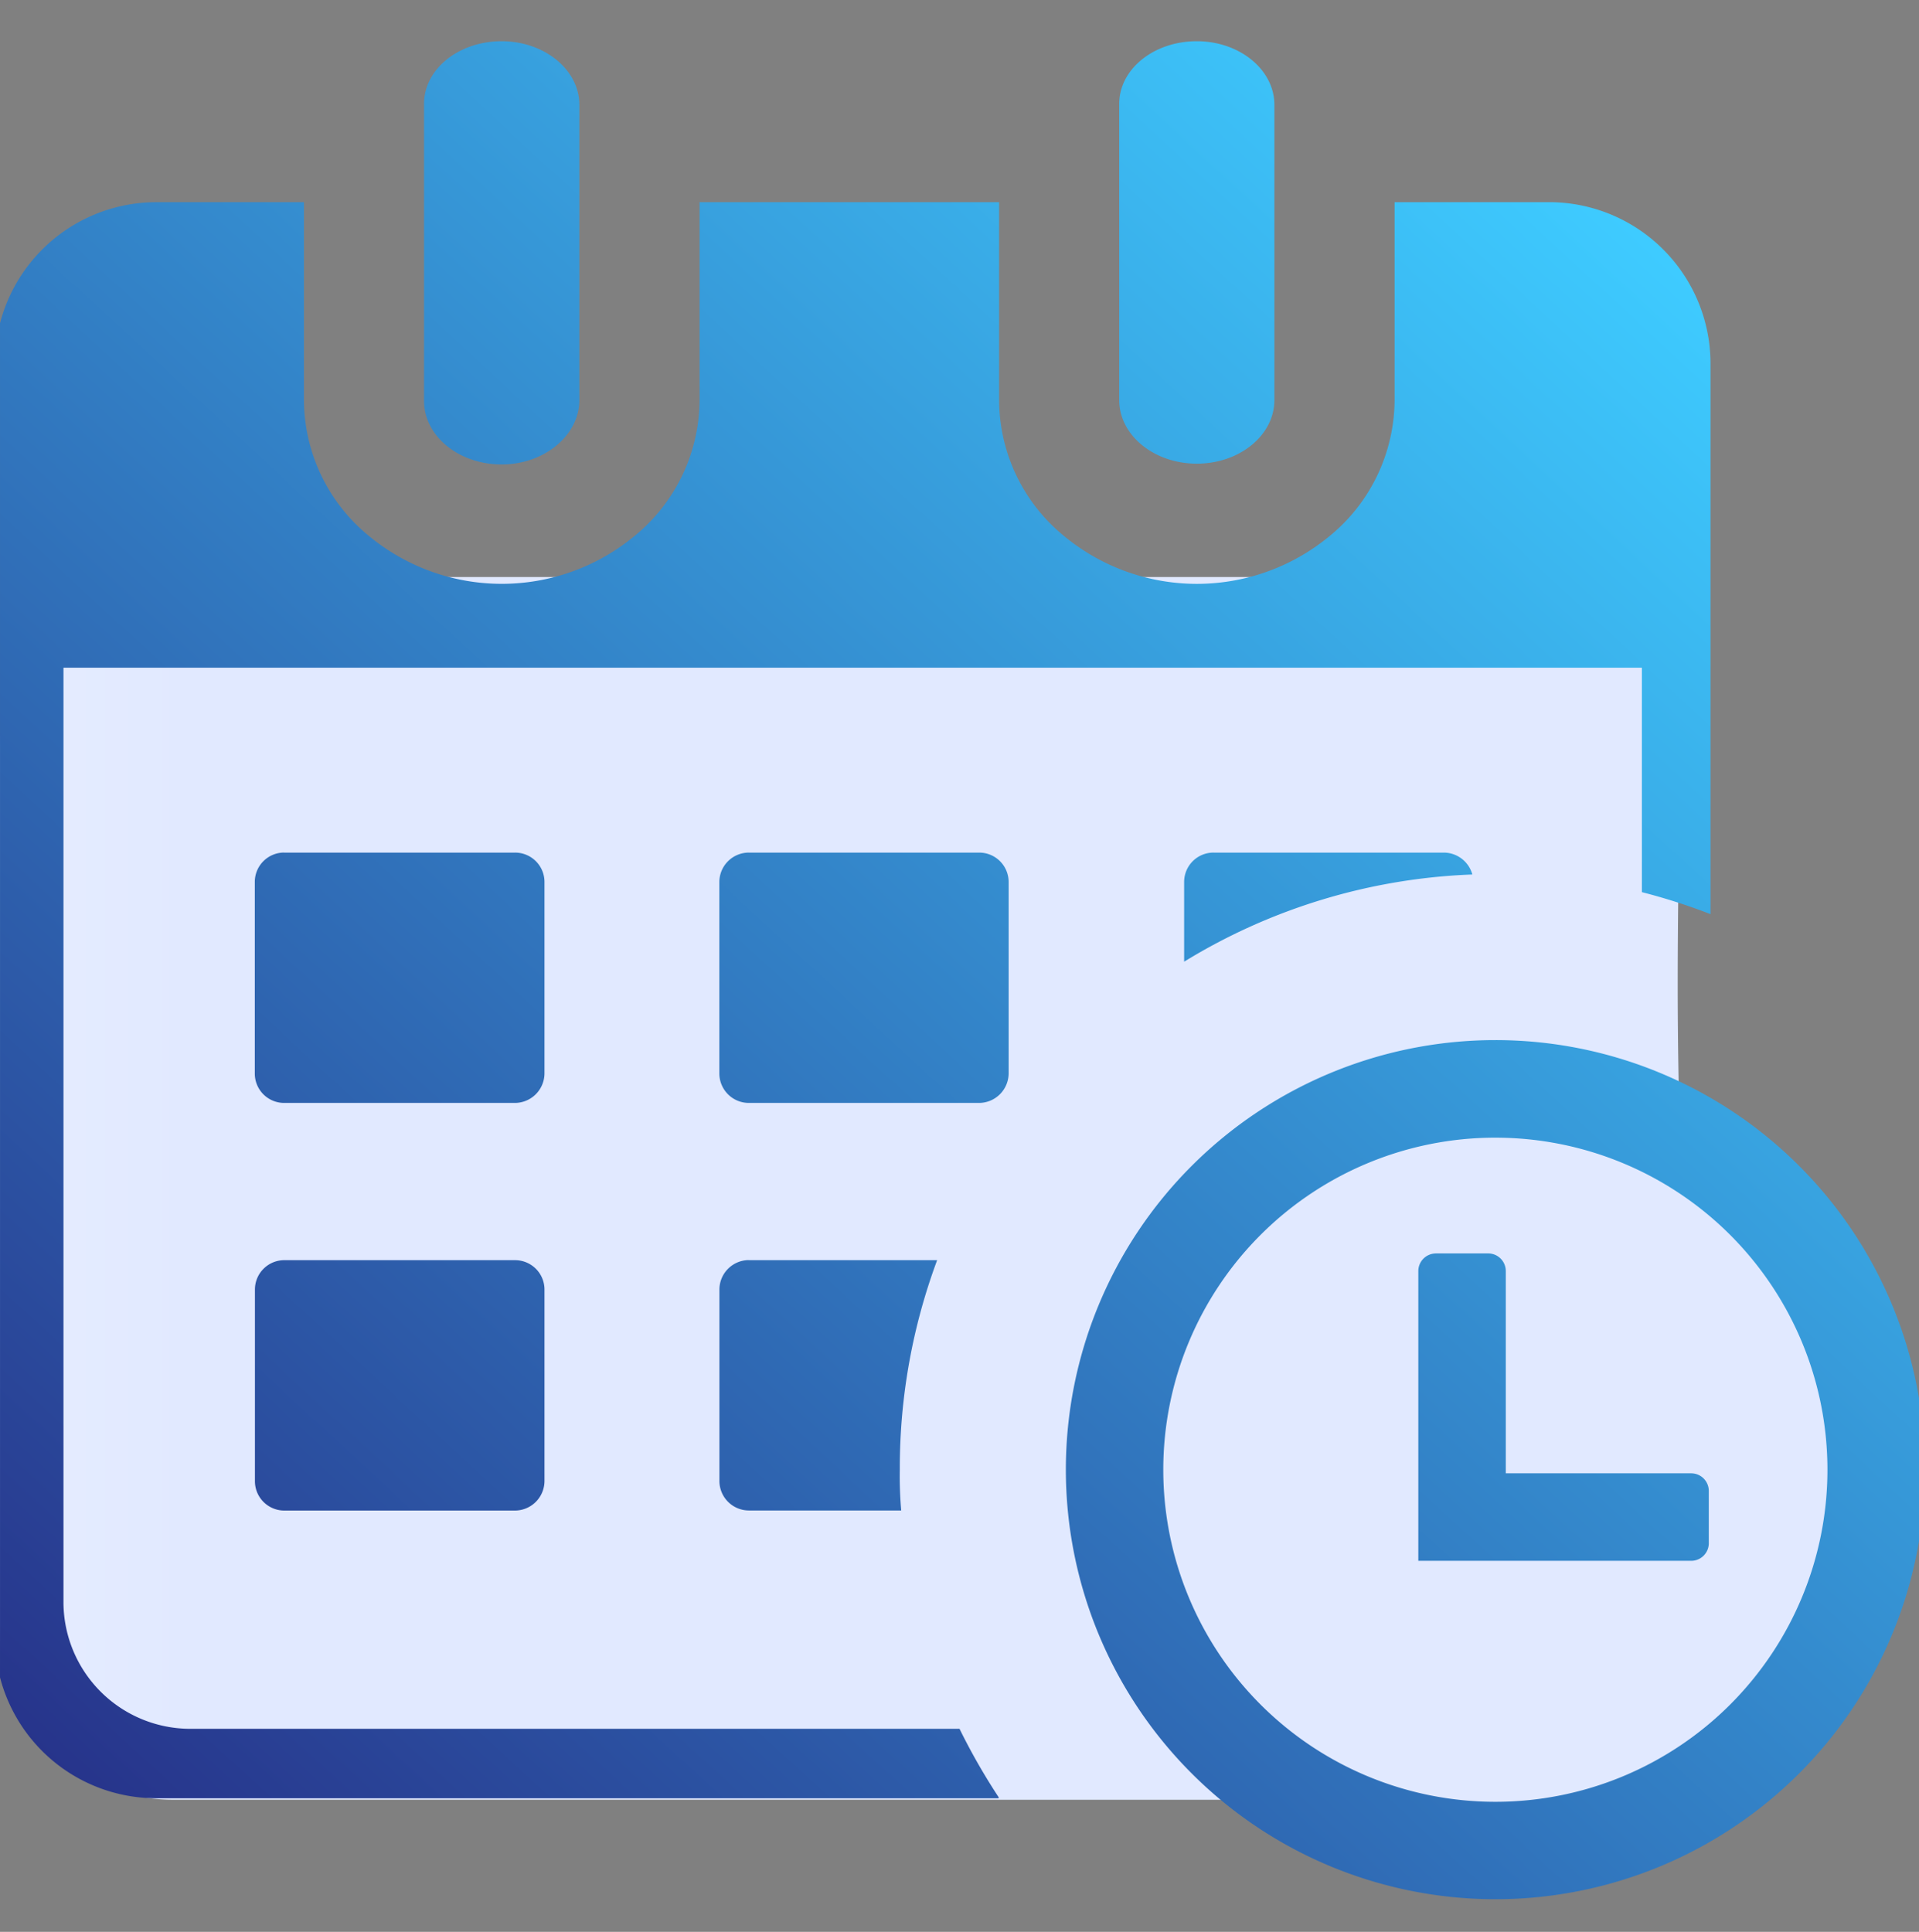 <svg xmlns="http://www.w3.org/2000/svg" xmlns:xlink="http://www.w3.org/1999/xlink" width="149" height="150" viewBox="0 0 149 150">
  <rect x="0" y="0" width="149" height="150" fill="#808080" stroke="none"/>
  <defs>
    <linearGradient id="linear-gradient" x1="-0.579" y1="4.542" x2="0.098" y2="4.542" gradientUnits="objectBoundingBox">
      <stop offset="0" stop-color="#fff"/>
      <stop offset="0.999" stop-color="#e1e9ff"/>
    </linearGradient>
    <clipPath id="clip-path">
      <rect id="Rectangle_56" data-name="Rectangle 56" width="149" height="150" transform="translate(0 0)" fill="none"/>
    </clipPath>
    <linearGradient id="linear-gradient-2" x1="0.061" y1="0.958" x2="0.869" y2="0.117" gradientUnits="objectBoundingBox">
      <stop offset="0.002" stop-color="#27348b"/>
      <stop offset="0.997" stop-color="#3ecbff"/>
    </linearGradient>
  </defs>
  <g id="Group_11" data-name="Group 11" transform="translate(-232.482 -83.345)">
    <path id="Path_1" data-name="Path 1" d="M232.483,220.138V152a13.4,13.4,0,0,1,13.4-13.4h103.68a13.36,13.36,0,0,1,9.477,3.925A12.943,12.943,0,0,1,362.968,152c-.278,15.8-.311,21,0,31.76.149,5.184,4.978,2.411,9.1,7.725,6.577,8.478,6.084,21.008,2.377,29.712-1.185,2.784-3.638,8.335-9.508,11.885a23.034,23.034,0,0,1-8.913,2.972,33.975,33.975,0,0,1-18.422-2.511H245.885A13.4,13.4,0,0,1,232.483,220.138Z" transform="translate(0 -10.453)" fill="url(#linear-gradient)"/>
    <g id="Group_10" data-name="Group 10" transform="translate(232.483 83.345)">
      <g id="Group_9" data-name="Group 9" clip-path="url(#clip-path)">
        <g id="Mask_Group_7" data-name="Mask Group 7" transform="translate(-0.402 3.201)">
          <path id="schedule" d="M348.488,164.852a33.354,33.354,0,1,1-33.342,33.367V198.2A33.354,33.354,0,0,1,348.488,164.852Zm-29.2-72.684c0-2.719,2.694-4.875,6.025-4.875s6.024,2.219,6.024,4.939v22.923c0,2.732-2.7,4.939-6.024,4.939s-6.024-2.207-6.024-4.939Zm-53.977,0c0-2.719,2.7-4.875,6.025-4.875s6.036,2.219,6.036,4.939v22.923c0,2.732-2.707,5-6.036,5s-6.024-2.207-6.024-4.939V92.168Zm25.211,89.77h14.631a46.329,46.329,0,0,0-2.9,16.268,30.382,30.382,0,0,0,.109,3.169H290.528a2.292,2.292,0,0,1-2.281-2.281V184.215a2.293,2.293,0,0,1,2.281-2.281Zm36.095-31.644h17.891a2.306,2.306,0,0,1,2.2,1.7,46.053,46.053,0,0,0-22.378,6.769v-6.205A2.28,2.28,0,0,1,326.622,150.293Zm-36.095,0h17.9a2.282,2.282,0,0,1,2.281,2.27v14.886a2.306,2.306,0,0,1-2.281,2.281h-17.9a2.292,2.292,0,0,1-2.281-2.281v-14.89A2.293,2.293,0,0,1,290.528,150.293Zm-36.074,0h17.9a2.282,2.282,0,0,1,2.316,2.244v14.912a2.306,2.306,0,0,1-2.281,2.281h-17.93a2.28,2.28,0,0,1-2.281-2.281h0v-14.89a2.281,2.281,0,0,1,2.281-2.27Zm0,31.647h17.9a2.282,2.282,0,0,1,2.316,2.244c0,.012,0,.024,0,.036V199.1a2.3,2.3,0,0,1-2.317,2.281H254.463a2.28,2.28,0,0,1-2.281-2.281h0V184.221a2.281,2.281,0,0,1,2.281-2.281h-.009Zm55.464,41.781H244.473a12.537,12.537,0,0,1-12.486-12.491V112.278a12.55,12.55,0,0,1,12.486-12.486h11.514v15.364a13.706,13.706,0,0,0,5.195,10.671,16.159,16.159,0,0,0,20.329,0,13.711,13.711,0,0,0,5.195-10.671V99.79h23.257v15.366a13.693,13.693,0,0,0,5.183,10.671,16.17,16.17,0,0,0,20.342,0,13.731,13.731,0,0,0,5.183-10.671V99.79h12.046A12.537,12.537,0,0,1,365.2,112.277v42.795a47,47,0,0,0-5.329-1.708V135.937H237.316v72.635a9.853,9.853,0,0,0,9.817,9.756h59.757a48.779,48.779,0,0,0,3.049,5.329Zm33.952-42.306h4.074a1.367,1.367,0,0,1,1.366,1.366v15.708H363.7a1.367,1.367,0,0,1,1.366,1.354v4.086a1.367,1.367,0,0,1-1.366,1.354H342.513v-22.5a1.367,1.367,0,0,1,1.354-1.366Zm4.622-8.988a25.784,25.784,0,1,1-25.775,25.793V198.2a25.784,25.784,0,0,1,25.772-25.773Z" transform="translate(-231.987 -87.293)" fill-rule="evenodd" fill="url(#linear-gradient-2)"/>
        </g>
      </g>
    </g>
  </g>
</svg>
